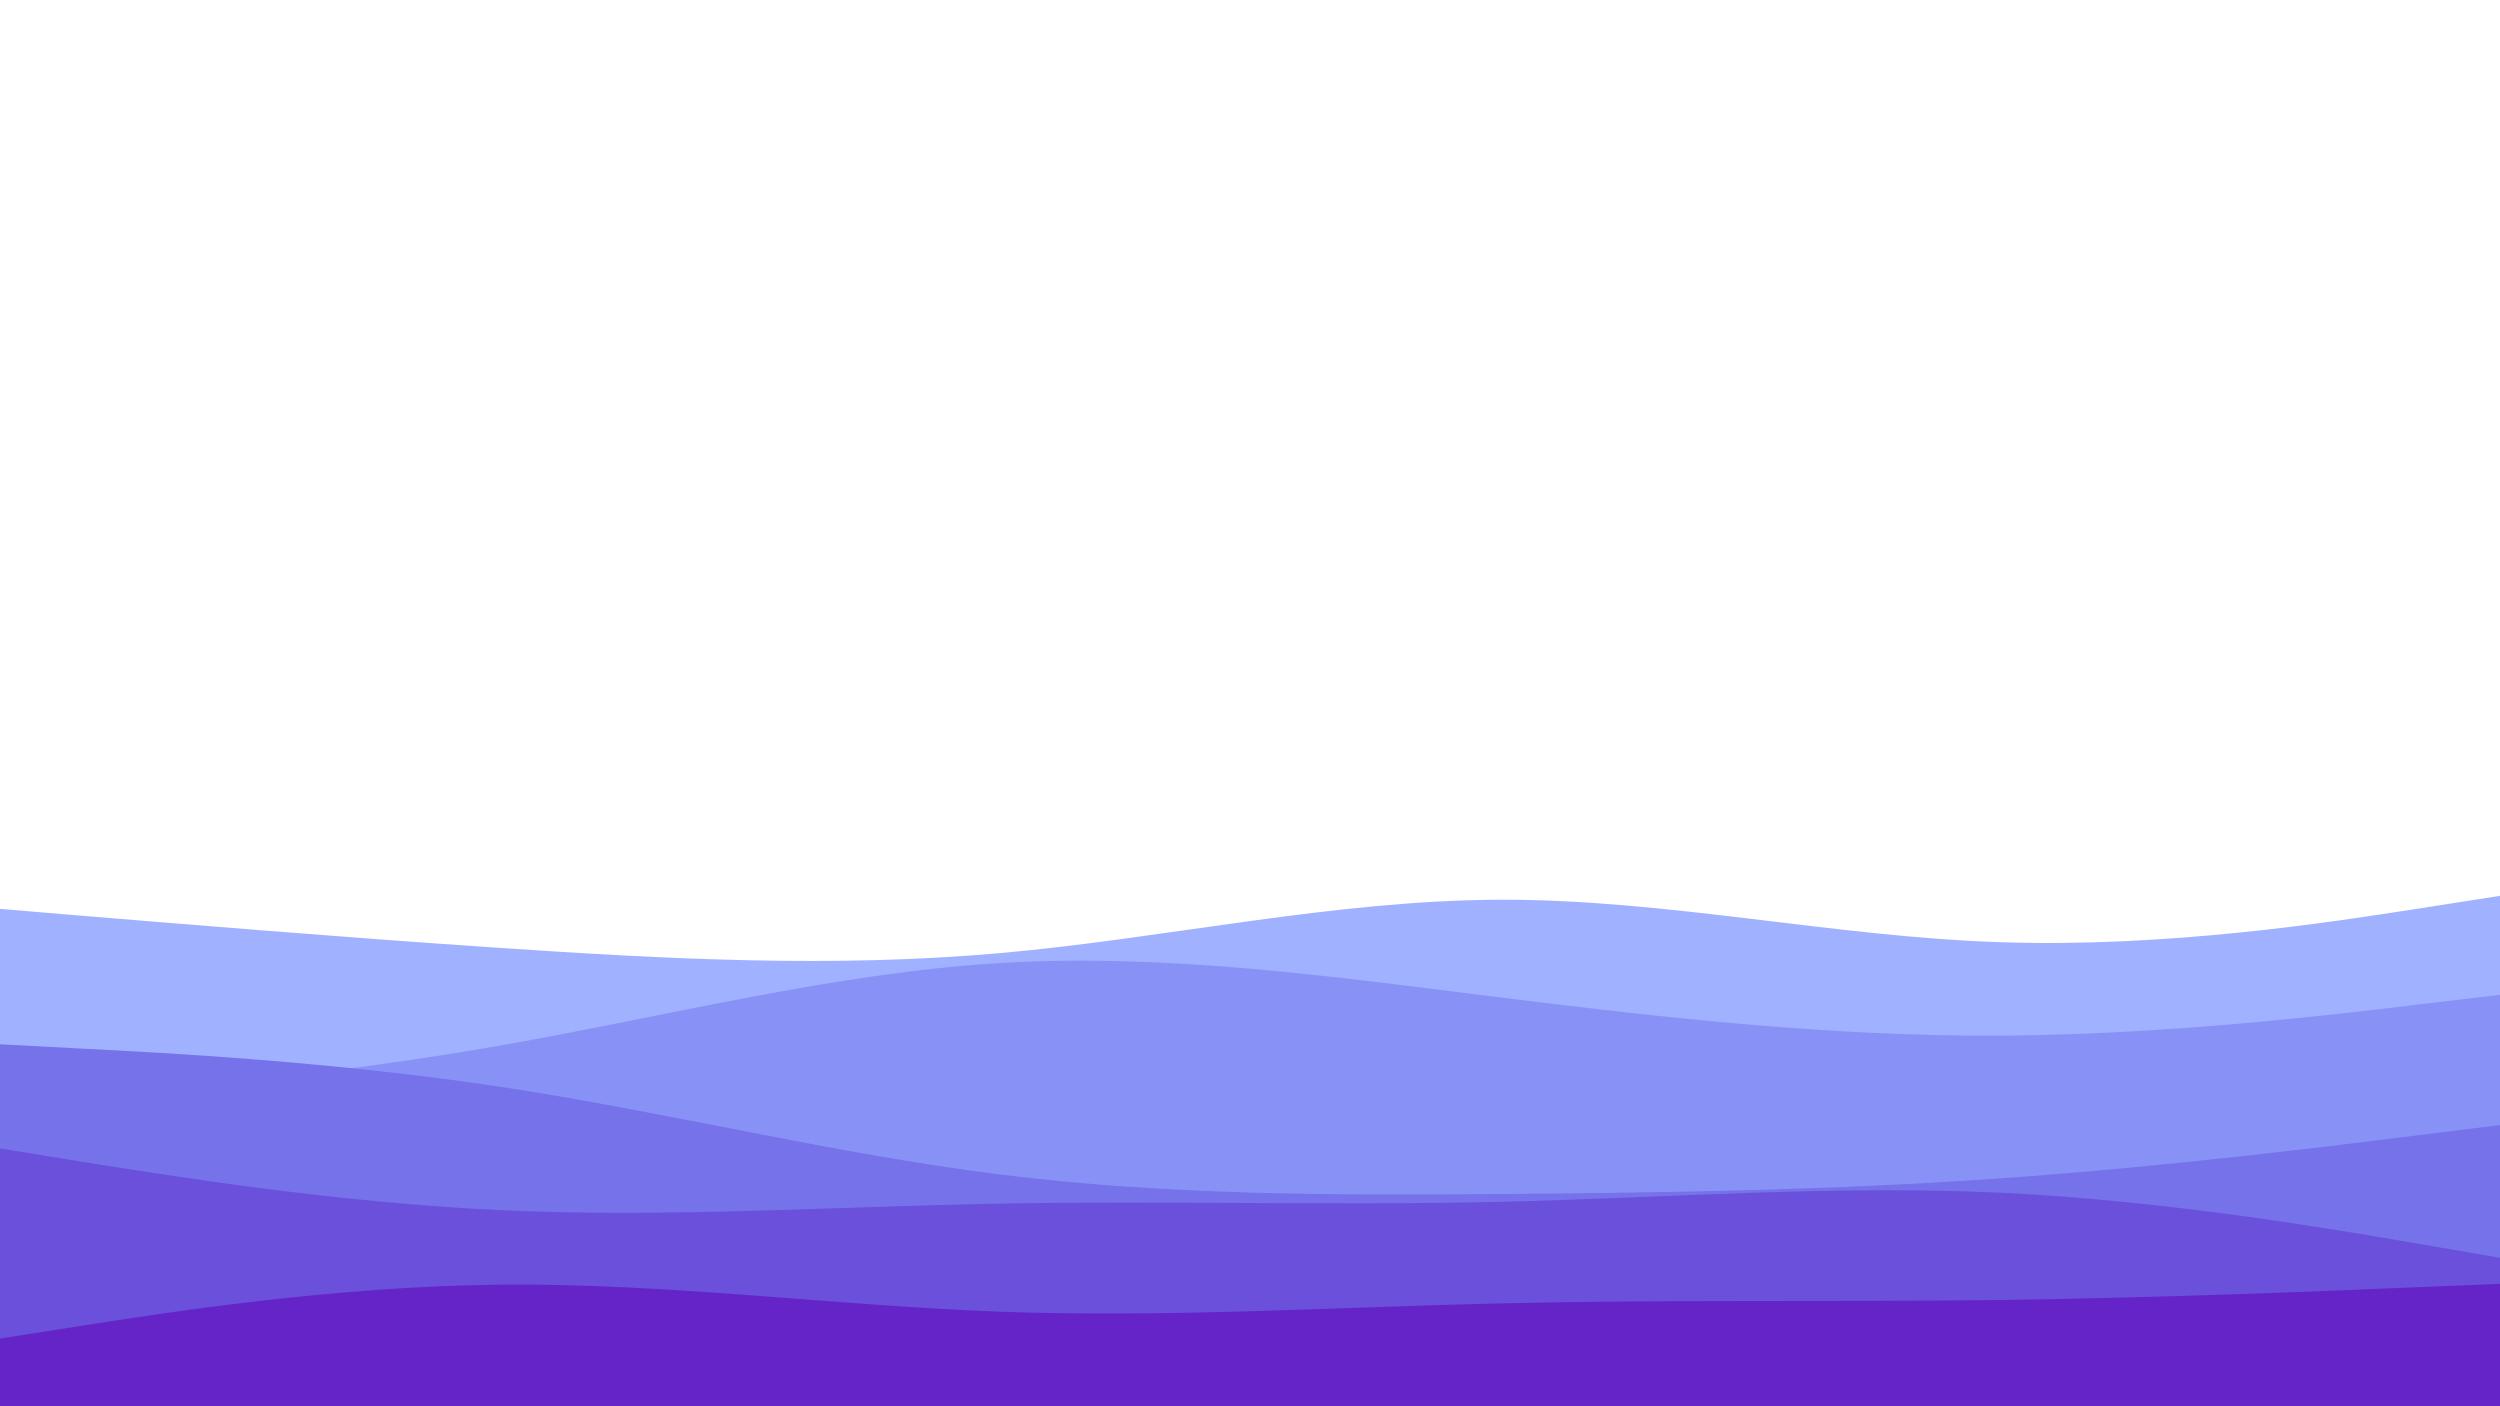 <svg id="visual" viewBox="0 0 960 540" width="960" height="540" xmlns="http://www.w3.org/2000/svg" xmlns:xlink="http://www.w3.org/1999/xlink" version="1.1"><rect x="0" y="0" width="960" height="540" fill="#fff"></rect><path d="M0 349L32 351.7C64 354.3 128 359.7 192 364C256 368.3 320 371.7 384 366C448 360.3 512 345.7 576 345.5C640 345.3 704 359.7 768 361.8C832 364 896 354 928 349L960 344L960 541L928 541C896 541 832 541 768 541C704 541 640 541 576 541C512 541 448 541 384 541C320 541 256 541 192 541C128 541 64 541 32 541L0 541Z" fill="#a0b1ff"></path><path d="M0 424L32 421.2C64 418.3 128 412.7 192 401.5C256 390.3 320 373.7 384 369.8C448 366 512 375 576 383C640 391 704 398 768 397.7C832 397.3 896 389.7 928 385.8L960 382L960 541L928 541C896 541 832 541 768 541C704 541 640 541 576 541C512 541 448 541 384 541C320 541 256 541 192 541C128 541 64 541 32 541L0 541Z" fill="#8892f6"></path><path d="M0 401L32 402.7C64 404.3 128 407.7 192 417.3C256 427 320 443 384 451C448 459 512 459 576 458.5C640 458 704 457 768 452.5C832 448 896 440 928 436L960 432L960 541L928 541C896 541 832 541 768 541C704 541 640 541 576 541C512 541 448 541 384 541C320 541 256 541 192 541C128 541 64 541 32 541L0 541Z" fill="#7672ea"></path><path d="M0 441L32 446.2C64 451.3 128 461.7 192 464.7C256 467.7 320 463.3 384 462.2C448 461 512 463 576 461.5C640 460 704 455 768 458C832 461 896 472 928 477.5L960 483L960 541L928 541C896 541 832 541 768 541C704 541 640 541 576 541C512 541 448 541 384 541C320 541 256 541 192 541C128 541 64 541 32 541L0 541Z" fill="#6a50da"></path><path d="M0 514L32 509C64 504 128 494 192 493.3C256 492.7 320 501.3 384 503.7C448 506 512 502 576 500.5C640 499 704 500 768 499.2C832 498.3 896 495.7 928 494.3L960 493L960 541L928 541C896 541 832 541 768 541C704 541 640 541 576 541C512 541 448 541 384 541C320 541 256 541 192 541C128 541 64 541 32 541L0 541Z" fill="#6424c7"></path></svg>